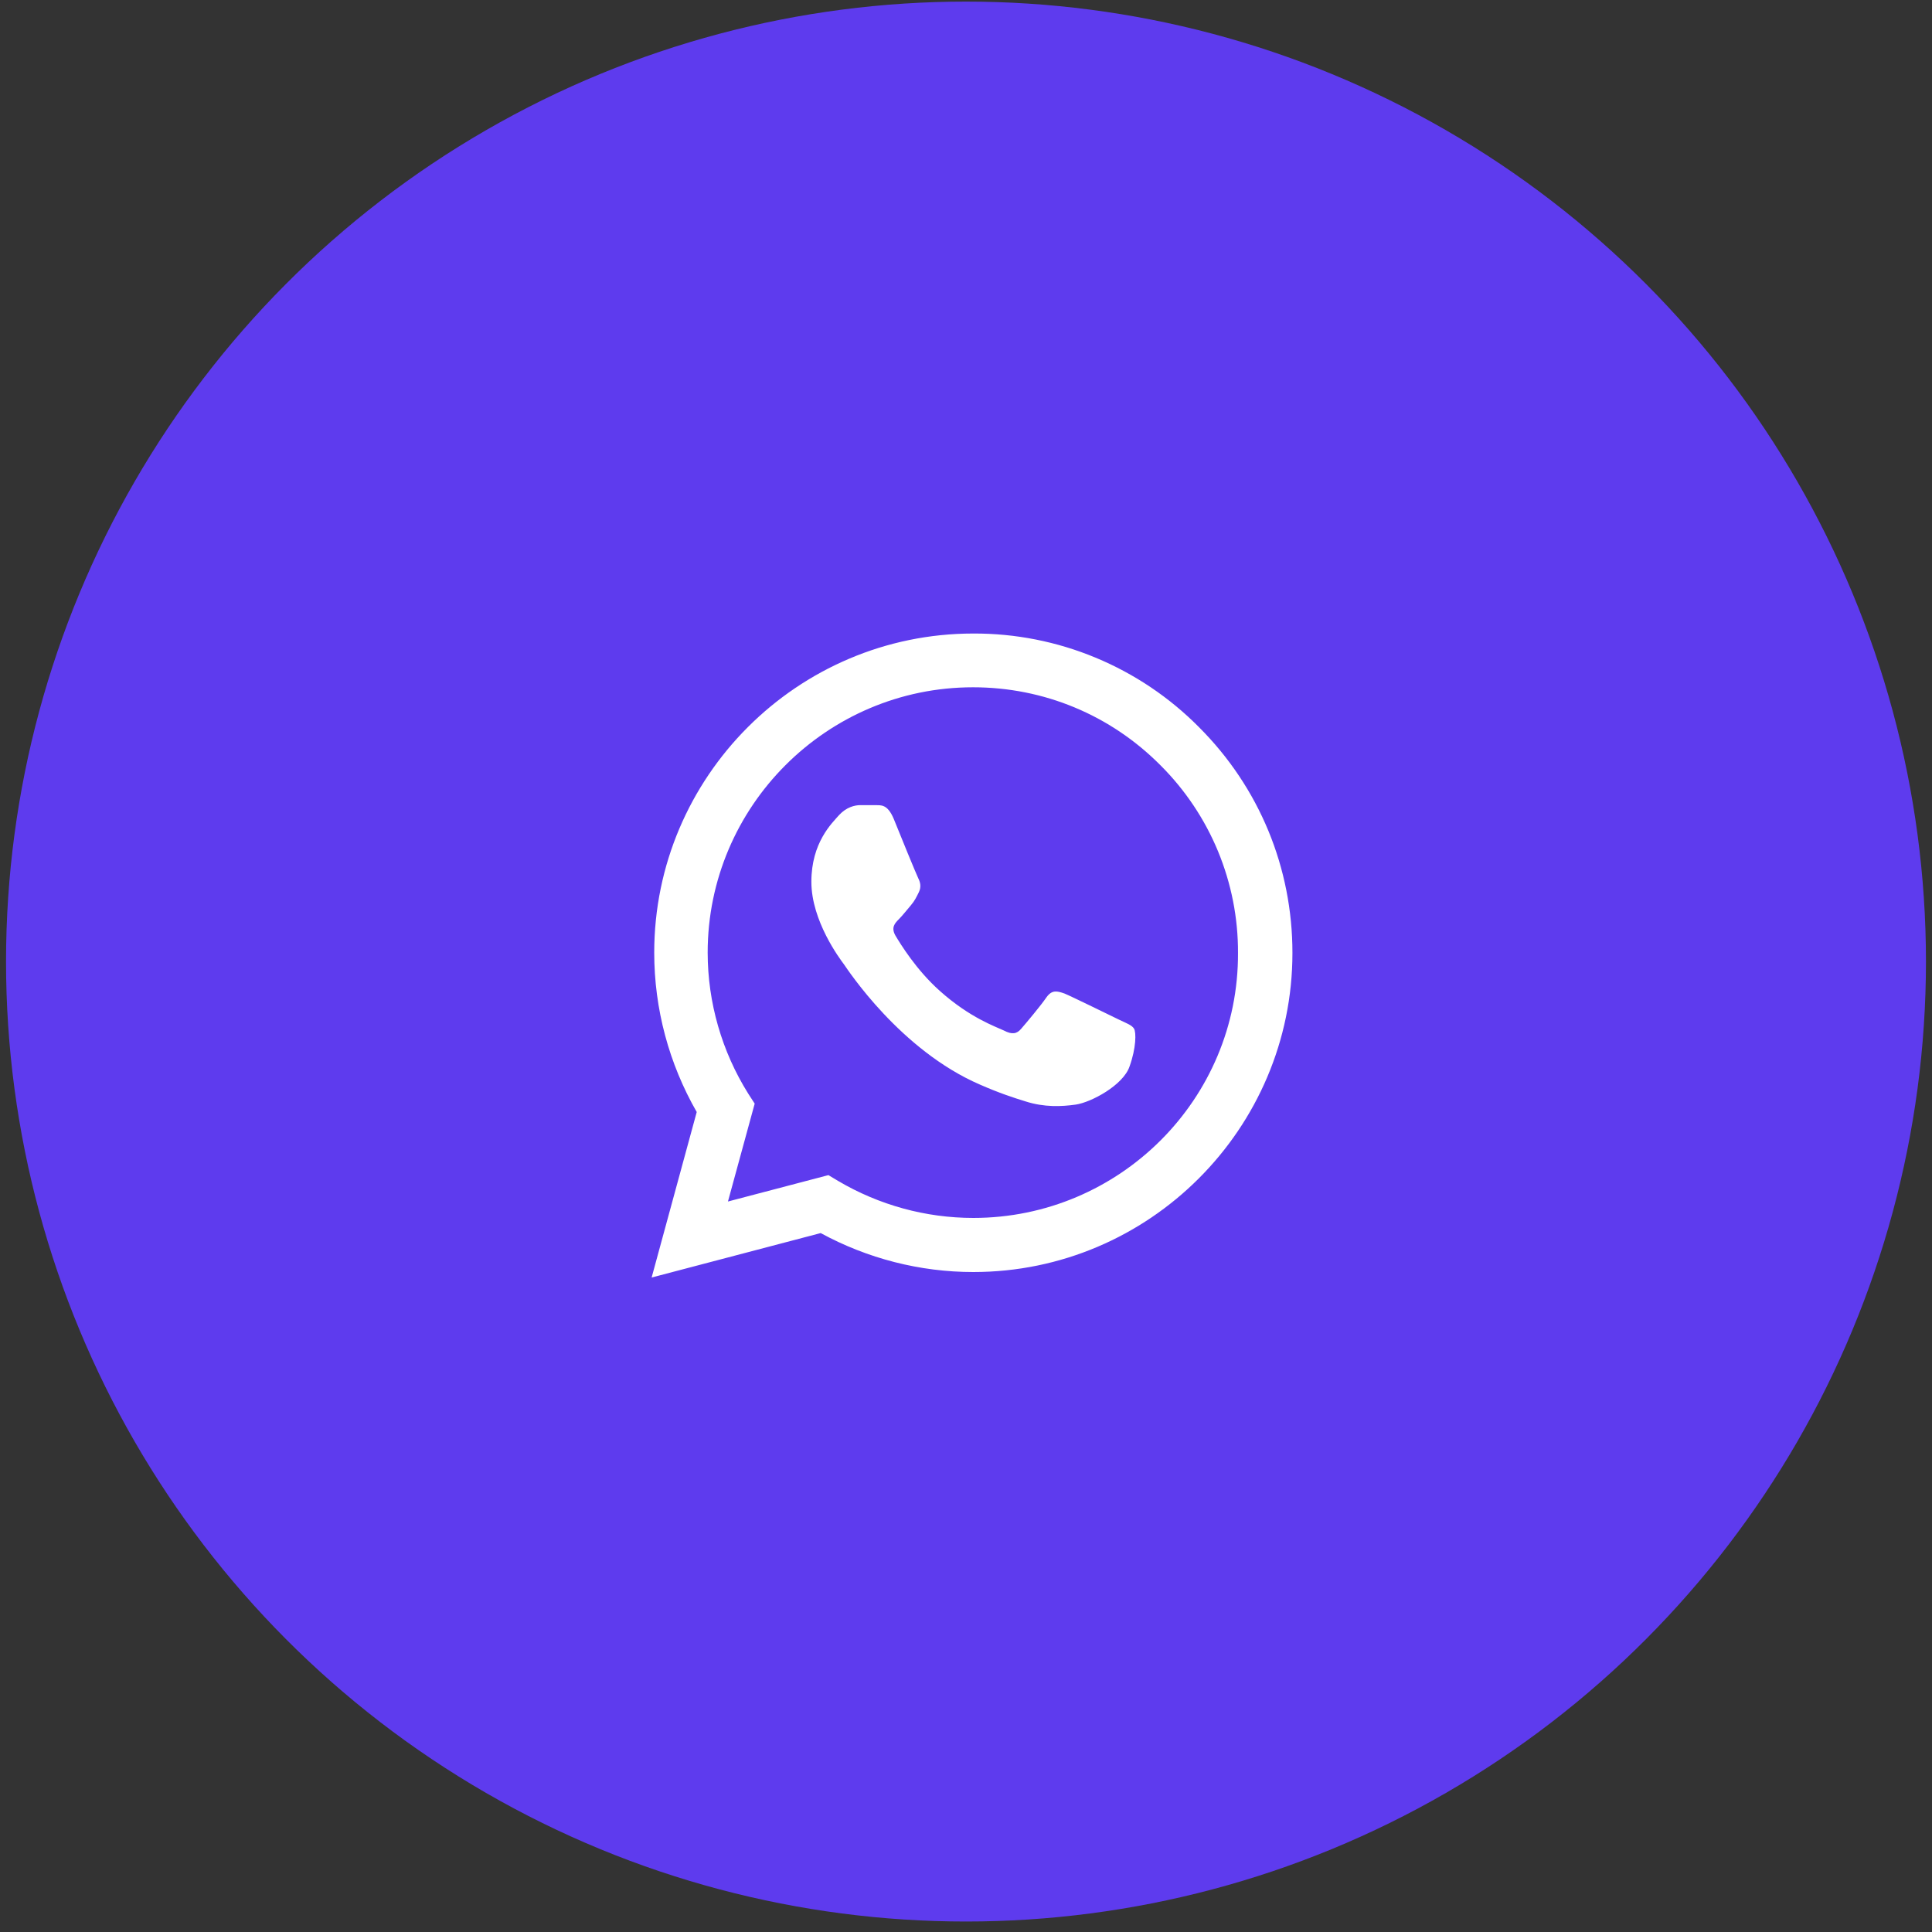 <svg width="80" height="80" viewBox="0 0 80 80" fill="none" xmlns="http://www.w3.org/2000/svg">
<rect x="0" y="0" width="80" height="80" fill="#333333" stroke="none"/>
<circle cx="40" cy="39.816" r="39.75" fill="#5E3BEE"/>
<path d="M49.65 30.113C48.428 28.878 46.971 27.899 45.367 27.233C43.762 26.566 42.041 26.226 40.303 26.233C33.023 26.233 27.09 32.166 27.09 39.446C27.09 41.779 27.703 44.046 28.85 46.046L26.983 52.899L33.983 51.059C35.917 52.112 38.09 52.672 40.303 52.672C47.583 52.672 53.517 46.739 53.517 39.459C53.517 35.926 52.143 32.606 49.65 30.113ZM40.303 50.432C38.33 50.432 36.397 49.899 34.703 48.899L34.303 48.659L30.143 49.752L31.25 45.699L30.983 45.286C29.887 43.535 29.305 41.511 29.303 39.446C29.303 33.392 34.237 28.459 40.29 28.459C43.223 28.459 45.983 29.606 48.05 31.686C49.073 32.705 49.884 33.916 50.436 35.25C50.987 36.585 51.269 38.015 51.263 39.459C51.29 45.513 46.357 50.432 40.303 50.432ZM46.33 42.219C45.997 42.059 44.37 41.259 44.077 41.139C43.77 41.032 43.557 40.979 43.33 41.299C43.103 41.633 42.477 42.379 42.29 42.593C42.103 42.819 41.903 42.846 41.57 42.672C41.237 42.513 40.17 42.153 38.917 41.032C37.93 40.153 37.277 39.072 37.077 38.739C36.89 38.406 37.05 38.233 37.223 38.059C37.37 37.913 37.557 37.672 37.717 37.486C37.877 37.299 37.943 37.153 38.05 36.939C38.157 36.712 38.103 36.526 38.023 36.366C37.943 36.206 37.277 34.579 37.01 33.913C36.743 33.273 36.463 33.352 36.263 33.339H35.623C35.397 33.339 35.05 33.419 34.743 33.752C34.45 34.086 33.597 34.886 33.597 36.513C33.597 38.139 34.783 39.712 34.943 39.926C35.103 40.153 37.277 43.486 40.583 44.913C41.37 45.259 41.983 45.459 42.463 45.606C43.25 45.859 43.97 45.819 44.543 45.739C45.183 45.646 46.503 44.939 46.77 44.166C47.05 43.392 47.05 42.739 46.957 42.593C46.863 42.446 46.663 42.379 46.33 42.219Z" fill="white"/>
</svg>
